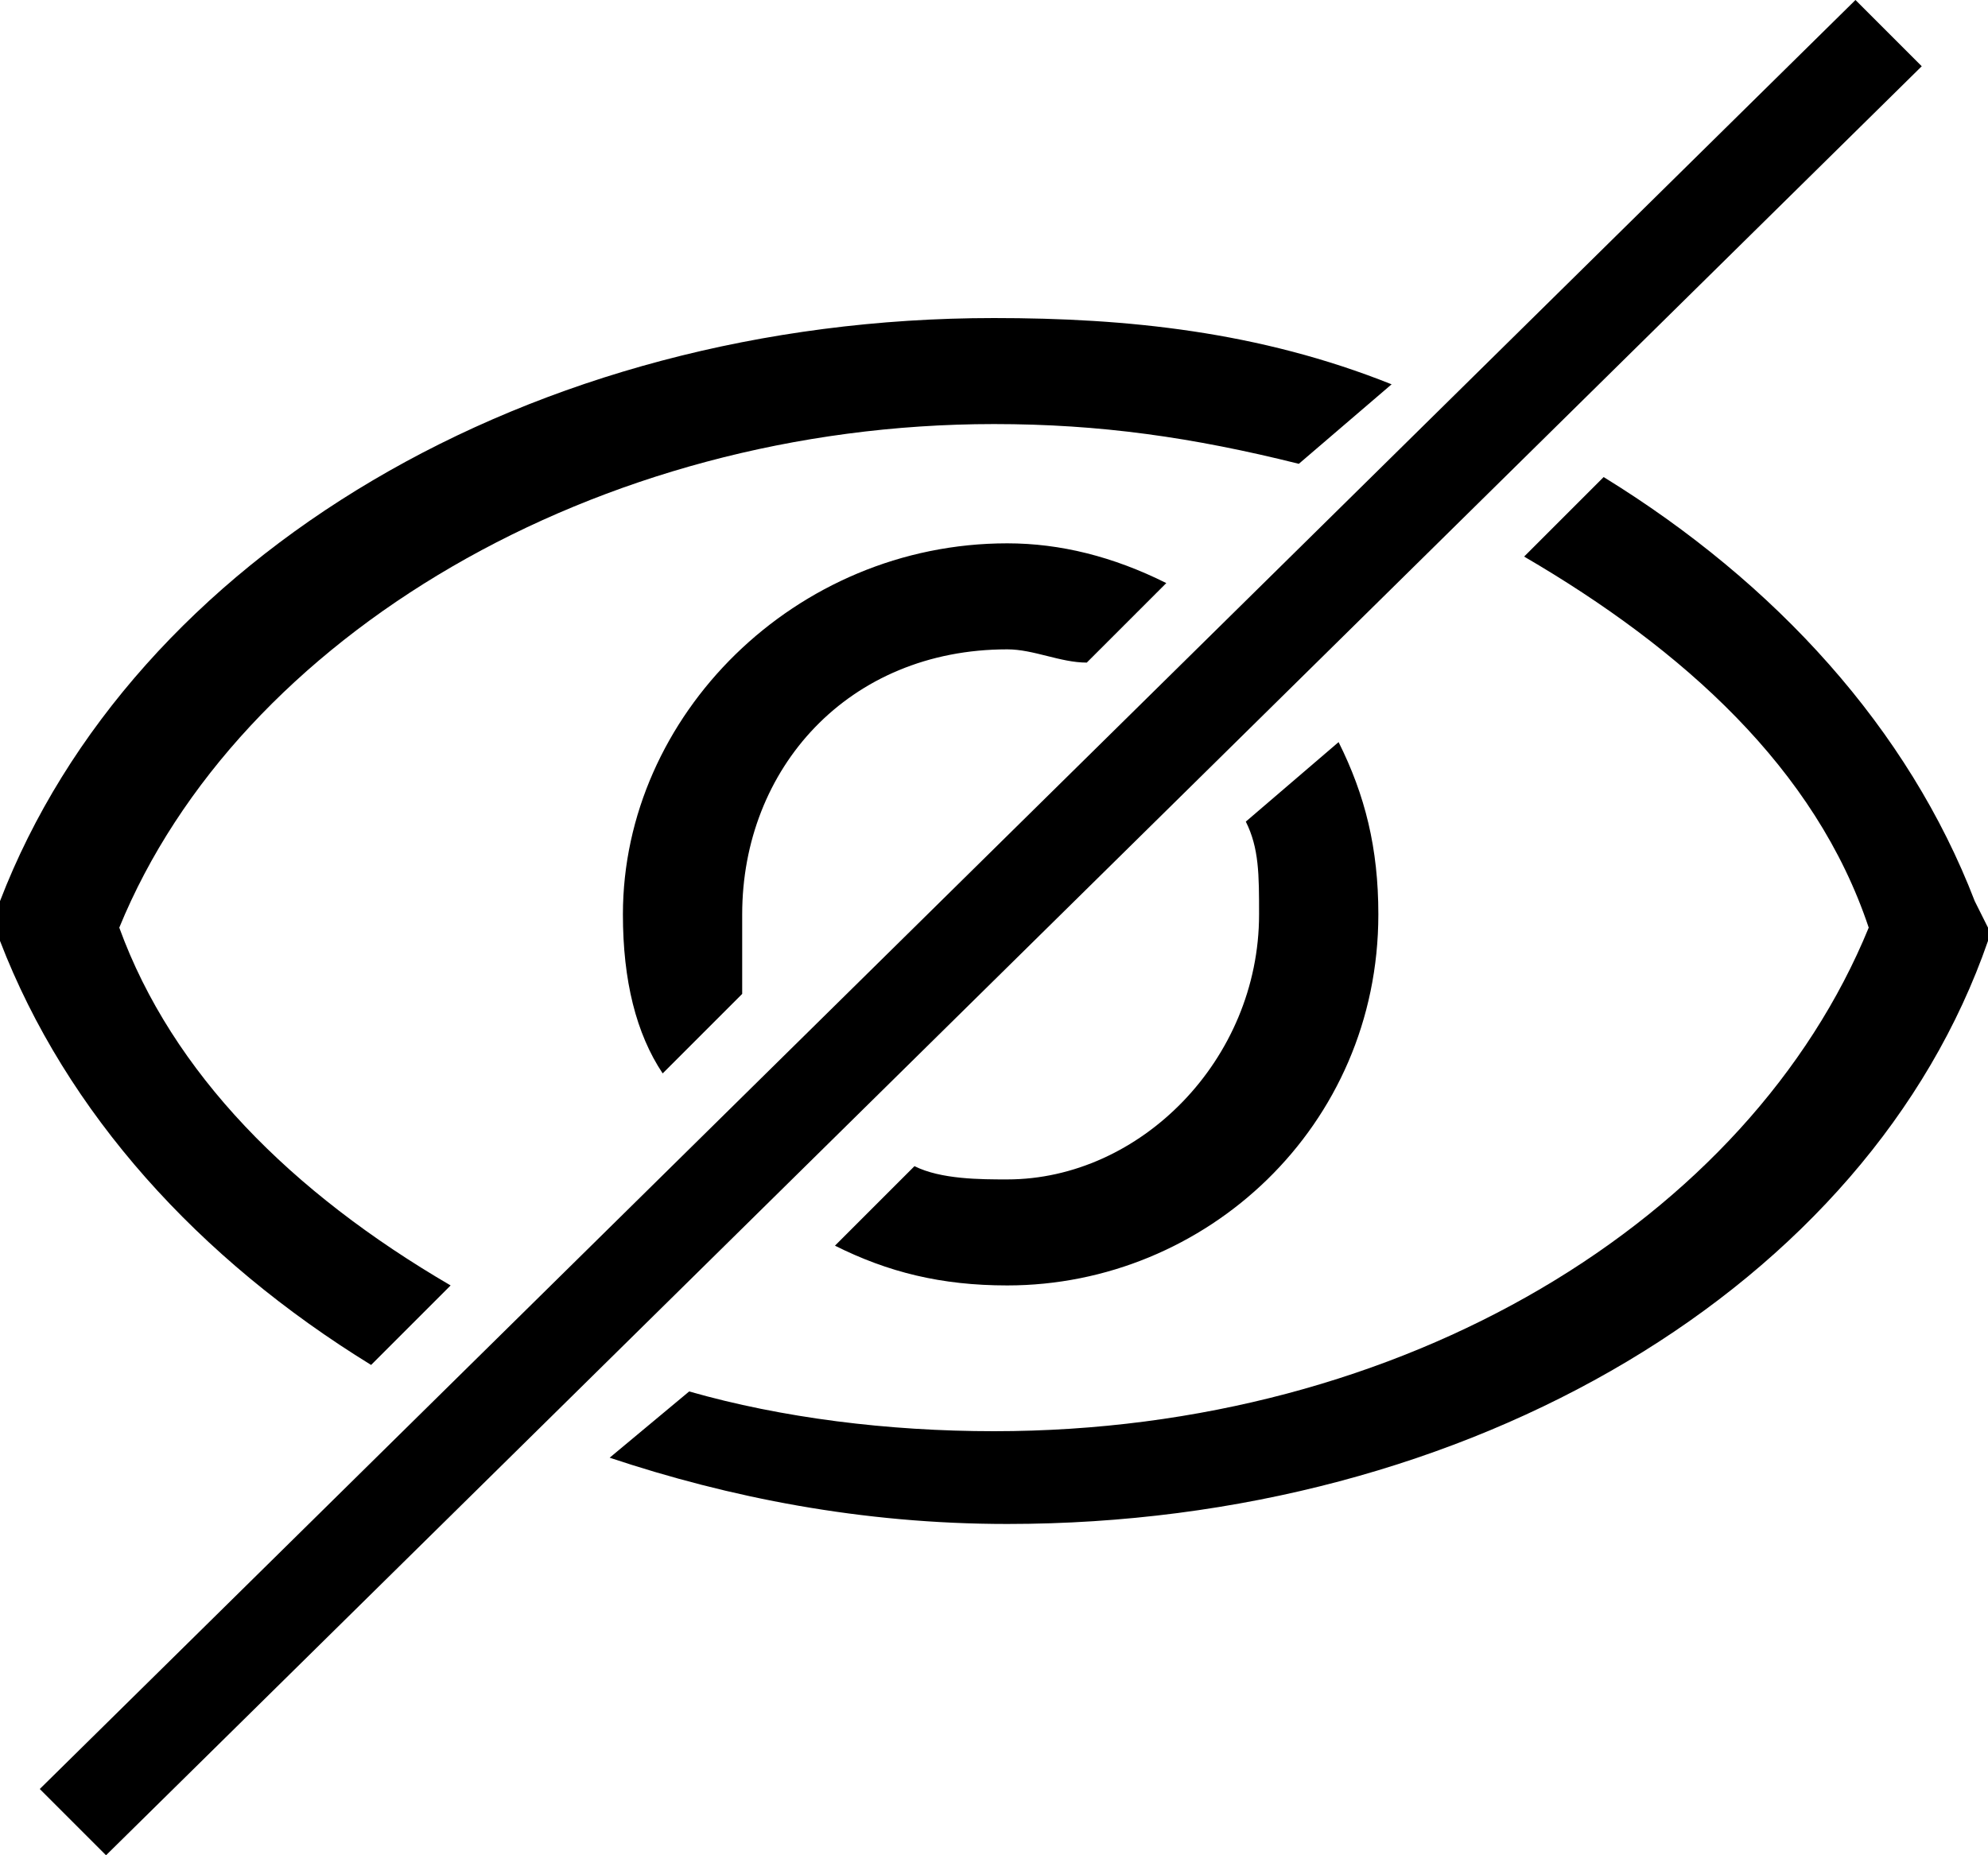 <svg xmlns="http://www.w3.org/2000/svg" viewBox="0 0 15 14"><path d="M14 0L.3 13.5l.5.5L14.5.5zM2.8 10.3l.6-.6C2.2 9 1.3 8.1.9 7c.9-2.2 3.6-3.8 6.6-3.8.8 0 1.5.1 2.3.3l.7-.6c-1-.4-2-.5-3-.5C4 2.4 1 4.2 0 6.8V7.1c.5 1.3 1.5 2.4 2.8 3.2zM7.6 8.9c-.2 0-.5 0-.7-.1l-.6.6c.4.2.8.3 1.3.3 1.5 0 2.8-1.2 2.8-2.8 0-.5-.1-.9-.3-1.3l-.7.6c.1.2.1.4.1.7 0 1.1-.9 2-1.9 2z"/><path d="M14.9 6.8c-.5-1.3-1.5-2.4-2.8-3.2l-.6.6c1.2.7 2.2 1.6 2.6 2.8-.9 2.2-3.5 3.8-6.6 3.8-.8 0-1.6-.1-2.3-.3l-.6.5c.9.3 1.9.5 3 .5 3.5 0 6.5-1.8 7.4-4.4V7l-.1-.2zM7.6 4.9c.2 0 .4.1.6.1l.6-.6c-.4-.2-.8-.3-1.2-.3-1.6 0-2.9 1.3-2.9 2.8 0 .5.1.9.3 1.2l.6-.6v-.6c0-1.1.8-2 2-2z"/></svg>